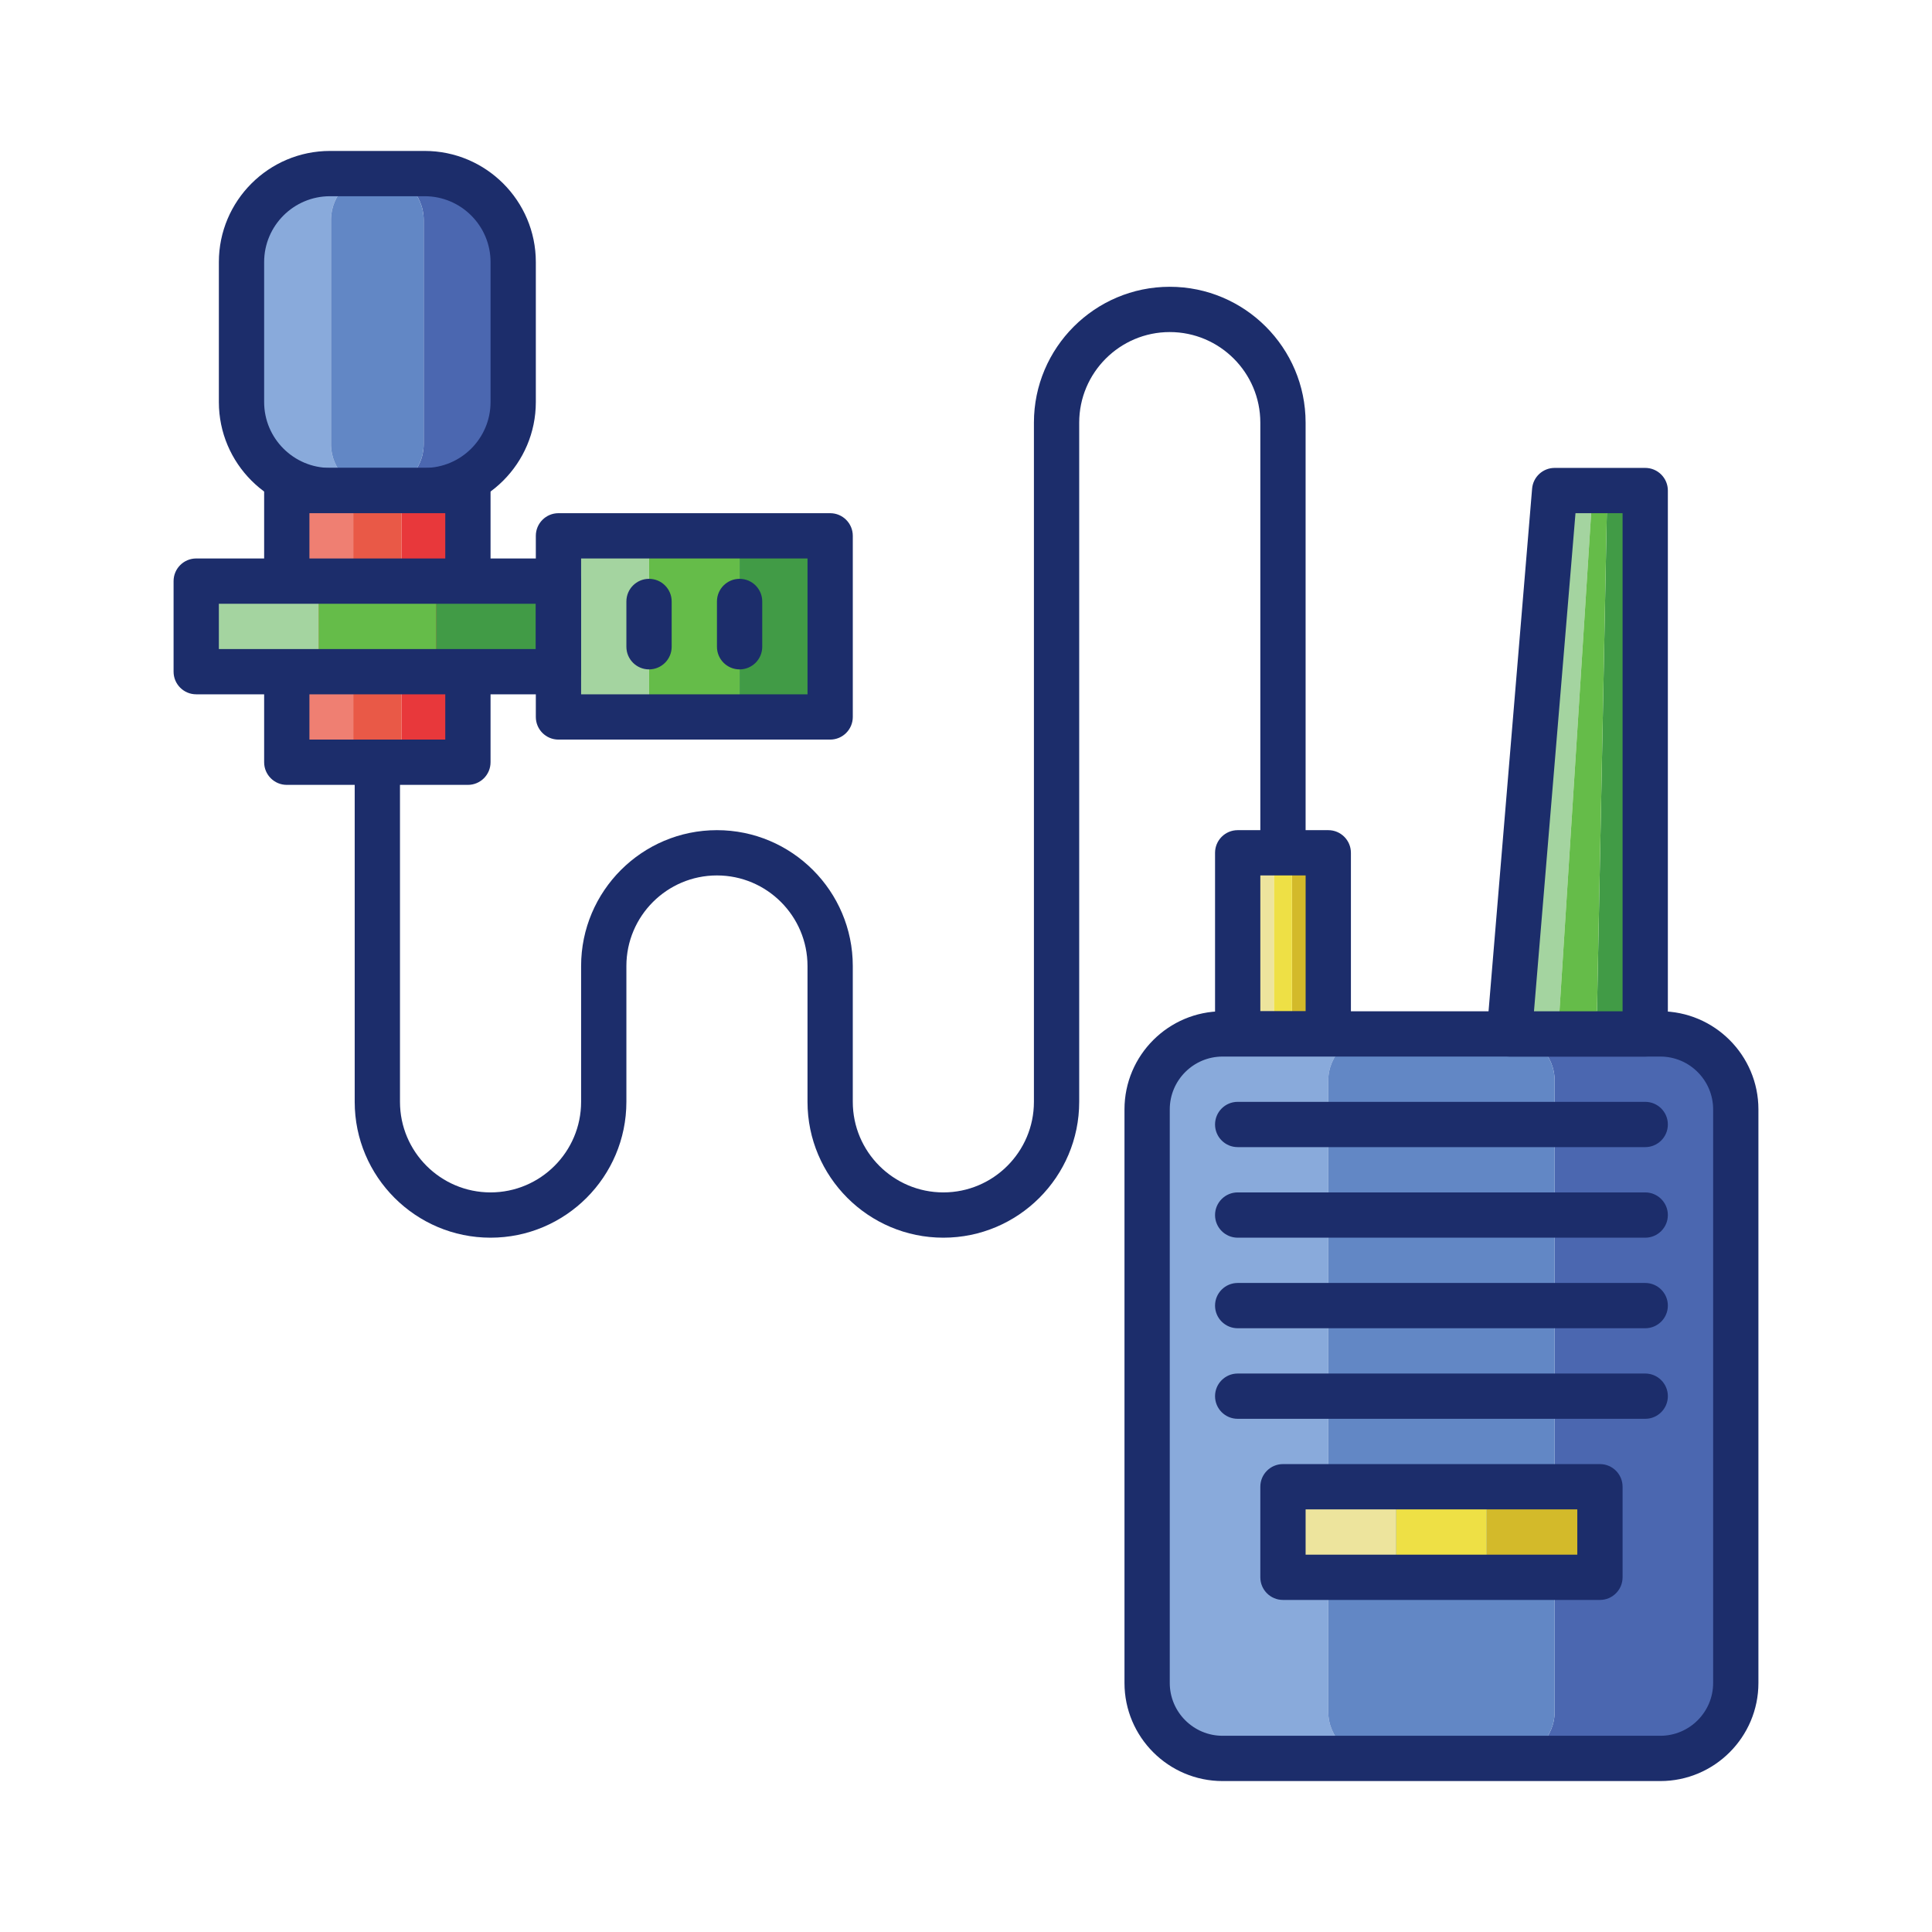 <svg id="Layer_1" enable-background="new 0 0 256 256" height="512" viewBox="0 0 256 256" width="512" xmlns="http://www.w3.org/2000/svg"><path d="m43.859 58.859v-29.718c0-3.392 2.75-6.141 6.141-6.141h-6.275c-6.476 0-11.725 5.249-11.725 11.725v18.551c0 6.475 5.249 11.724 11.725 11.724h6.275c-3.391 0-6.141-2.749-6.141-6.141z" fill="#89aadb"/><path d="m56.275 23h-6.275c3.391 0 6.141 2.749 6.141 6.141v29.718c0 3.392-2.75 6.141-6.141 6.141h6.275c6.476 0 11.725-5.249 11.725-11.725v-18.55c0-6.476-5.249-11.725-11.725-11.725z" fill="#4b67b0"/><path d="m56.141 58.859v-29.718c0-3.392-2.75-6.141-6.141-6.141s-6.141 2.749-6.141 6.141v29.718c0 3.392 2.75 6.141 6.141 6.141s6.141-2.749 6.141-6.141z" fill="#6287c5"/><path d="m56.275 68h-12.55c-8.12 0-14.725-6.605-14.725-14.725v-18.55c0-8.12 6.605-14.725 14.725-14.725h12.551c8.119 0 14.724 6.605 14.724 14.725v18.551c0 8.119-6.605 14.724-14.725 14.724zm-12.55-42c-4.811 0-8.725 3.914-8.725 8.725v18.551c0 4.81 3.914 8.724 8.725 8.724h12.551c4.81 0 8.724-3.914 8.724-8.725v-18.55c0-4.811-3.914-8.725-8.725-8.725z" fill="#1c2d6b"/><path d="m38 65h8.807v36h-8.807z" fill="#ef7f72"/><path d="m53.193 65h8.807v36h-8.807z" fill="#e8383b"/><path d="m46.807 65h6.387v36h-6.387z" fill="#e95947"/><path d="m62 104h-24c-1.657 0-3-1.343-3-3v-36c0-1.657 1.343-3 3-3h24c1.657 0 3 1.343 3 3v36c0 1.657-1.343 3-3 3zm-21-6h18v-30h-18z" fill="#1c2d6b"/><path d="m26 77h16.221v12h-16.221z" fill="#a4d4a0"/><path d="m57.779 77h16.221v12h-16.221z" fill="#419b46"/><path d="m42.221 77h15.558v12h-15.558z" fill="#65bc49"/><path d="m74 71h12v24h-12z" fill="#a4d4a0"/><path d="m98 71h12v24h-12z" fill="#419b46"/><path d="m86 71h12v24h-12z" fill="#65bc49"/><g fill="#1c2d6b"><path d="m74 92h-48c-1.657 0-3-1.343-3-3v-12c0-1.657 1.343-3 3-3h48c1.657 0 3 1.343 3 3v12c0 1.657-1.343 3-3 3zm-45-6h42v-6h-42z"/><path d="m110 98h-36c-1.657 0-3-1.343-3-3v-24c0-1.657 1.343-3 3-3h36c1.657 0 3 1.343 3 3v24c0 1.657-1.343 3-3 3zm-33-6h30v-18h-30z"/><path d="m98 88.698c-1.657 0-3-1.343-3-3v-6c0-1.657 1.343-3 3-3s3 1.343 3 3v6c0 1.657-1.343 3-3 3z"/><path d="m86 88.698c-1.657 0-3-1.343-3-3v-6c0-1.657 1.343-3 3-3s3 1.343 3 3v6c0 1.657-1.343 3-3 3z"/><path d="m125.001 164c-9.928 0-18.002-8.075-18.002-18v-18c0-6.617-5.383-12-12-12-6.616 0-11.999 5.383-11.999 12v18c0 9.925-8.074 18-17.999 18-9.926 0-18.001-8.075-18.001-18v-42.751c0-1.657 1.343-3 3-3s3 1.343 3 3v42.751c0 6.617 5.383 12 11.999 12 6.617 0 12.001-5.383 12.001-12v-18c0-9.925 8.074-18 17.999-18s18 8.075 18 18v18c0 6.617 5.383 12 11.999 12 6.619 0 12.002-5.383 12.002-12v-90c0-9.925 8.074-18 17.999-18s18 8.074 18 17.999l.001 57.001c0 1.657-1.343 3-3 3s-3-1.343-3-3l-.001-57.001c0-6.616-5.383-11.999-12-11.999-6.616 0-11.999 5.383-11.999 12v90c0 9.925-8.074 18-17.999 18z"/></g><path d="m171.193 113h4.81v24h-4.81z" fill="#d3ba2a"/><path d="m164.001 113h4.809v24h-4.809z" fill="#ede49d"/><path d="m168.811 113h2.382v24h-2.382z" fill="#eee045"/><path d="m176.003 140h-12.002c-1.657 0-3-1.343-3-3v-24c0-1.657 1.343-3 3-3h12.002c1.657 0 3 1.343 3 3v24c0 1.657-1.343 3-3 3zm-9.002-6h6.002v-18h-6.002z" fill="#1c2d6b"/><path d="m176 226.798v-83.597c0-3.425 2.777-6.202 6.202-6.202h-20.202c-5.523 0-10 4.477-10 10v76c0 5.523 4.477 10 10 10h20.202c-3.425.001-6.202-2.776-6.202-6.201z" fill="#89aadb"/><path d="m220 137h-20.202c3.425 0 6.202 2.777 6.202 6.202v83.597c0 3.425-2.777 6.202-6.202 6.202h20.202c5.523 0 10-4.477 10-10v-76c0-5.524-4.477-10.001-10-10.001z" fill="#4b67b0"/><path d="m206 226.798v-83.597c0-3.425-2.777-6.202-6.202-6.202h-17.597c-3.425 0-6.202 2.777-6.202 6.202v83.597c0 3.425 2.777 6.202 6.202 6.202h17.597c3.425 0 6.202-2.777 6.202-6.202z" fill="#6287c5"/><path d="m220 236h-58c-7.168 0-13-5.832-13-13v-76c0-7.168 5.832-13 13-13h58c7.168 0 13 5.832 13 13v76c0 7.168-5.832 13-13 13zm-58-96c-3.859 0-7 3.14-7 7v76c0 3.86 3.141 7 7 7h58c3.859 0 7-3.14 7-7v-76c0-3.86-3.141-7-7-7z" fill="#1c2d6b"/><path d="m206 65-6.001 72h6.448l4.579-72z" fill="#a4d4a0"/><path d="m212.973 65-1.421 72h6.448v-72z" fill="#419b46"/><path d="m211.026 65-4.579 72h5.105l1.421-72z" fill="#65bc49"/><path d="m218 140h-18.001c-.839 0-1.64-.351-2.208-.969-.567-.617-.852-1.444-.781-2.28l6.001-72c.129-1.555 1.428-2.751 2.989-2.751h12c1.657 0 3 1.343 3 3v72c0 1.657-1.343 3-3 3zm-14.74-6h11.74v-66h-6.239z" fill="#1c2d6b"/><path d="m218 152h-54c-1.657 0-3-1.343-3-3s1.343-3 3-3h54c1.657 0 3 1.343 3 3s-1.343 3-3 3z" fill="#1c2d6b"/><path d="m218 164h-54c-1.657 0-3-1.343-3-3s1.343-3 3-3h54c1.657 0 3 1.343 3 3s-1.343 3-3 3z" fill="#1c2d6b"/><path d="m218 176h-54c-1.657 0-3-1.343-3-3s1.343-3 3-3h54c1.657 0 3 1.343 3 3s-1.343 3-3 3z" fill="#1c2d6b"/><path d="m218 188h-54c-1.657 0-3-1.343-3-3s1.343-3 3-3h54c1.657 0 3 1.343 3 3s-1.343 3-3 3z" fill="#1c2d6b"/><path d="m170 197h15.007v12h-15.007z" fill="#ede49d"/><path d="m196.993 197h15.007v12h-15.007z" fill="#d3ba2a"/><path d="m185.007 197h11.985v12h-11.985z" fill="#eee045"/><path d="m212 212h-42c-1.657 0-3-1.343-3-3v-12c0-1.657 1.343-3 3-3h42c1.657 0 3 1.343 3 3v12c0 1.657-1.343 3-3 3zm-39-6h36v-6h-36z" fill="#1c2d6b"/></svg>